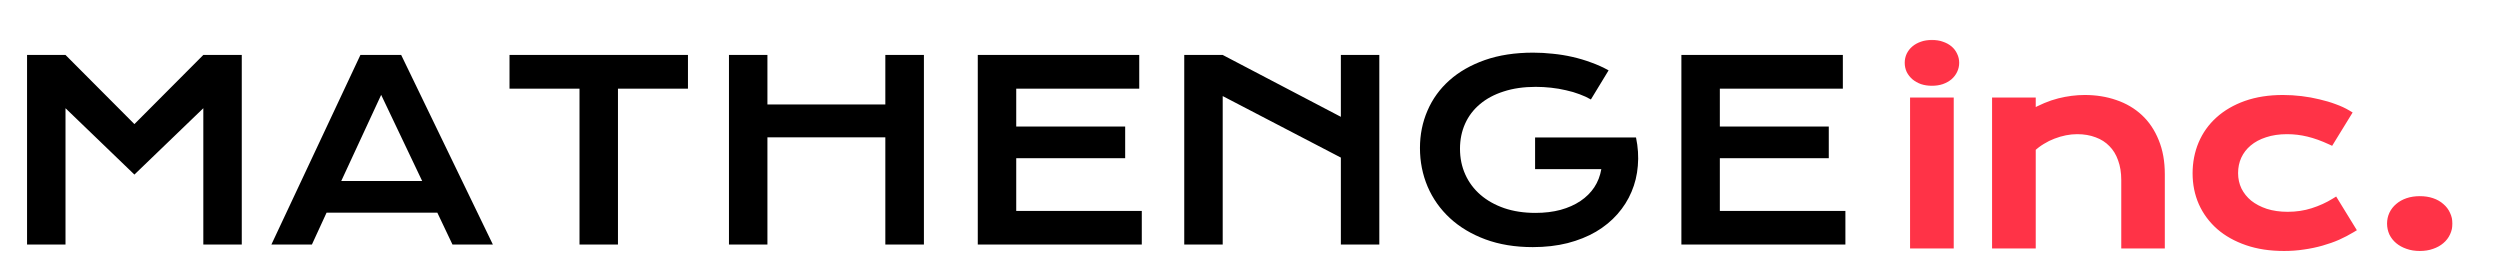 <svg width="644" height="71" viewBox="0 0 644 71" fill="none" xmlns="http://www.w3.org/2000/svg">
<path d="M6.969 14.156H16.875L34.625 31.969L52.375 14.156H62.281V63H52.375V27.875L34.625 44.969L16.875 27.875V63H6.969V14.156ZM92.844 14.156H103.344L126.969 63H116.562L112.656 54.781H84.125L80.344 63H69.906L92.844 14.156ZM108.75 46.625L98.188 24.438L87.906 46.625H108.75ZM149.281 22.844H131.25V14.156H177.219V22.844H159.188V63H149.281V22.844ZM187.781 14.156H197.688V26.906H228.062V14.156H238V63H228.062V35.375H197.688V63H187.781V14.156ZM251.875 14.156H293.469V22.844H261.781V32.594H289.844V40.75H261.781V54.344H294.125V63H251.875V14.156ZM305.062 14.156H314.969L345.406 30.094V14.156H355.312V63H345.406V40.594L314.969 24.75V63H305.062V14.156ZM365.781 38.125C365.781 34.688 366.427 31.479 367.719 28.5C369.01 25.5 370.896 22.896 373.375 20.688C375.854 18.479 378.896 16.74 382.5 15.469C386.125 14.198 390.271 13.562 394.938 13.562C396.625 13.562 398.312 13.656 400 13.844C401.708 14.01 403.385 14.281 405.031 14.656C406.698 15.031 408.312 15.51 409.875 16.094C411.458 16.656 412.958 17.333 414.375 18.125L409.812 25.625C408.958 25.125 407.99 24.677 406.906 24.281C405.823 23.865 404.656 23.521 403.406 23.25C402.177 22.958 400.896 22.74 399.562 22.594C398.25 22.448 396.927 22.375 395.594 22.375C392.51 22.375 389.76 22.771 387.344 23.562C384.927 24.333 382.885 25.427 381.219 26.844C379.552 28.24 378.281 29.917 377.406 31.875C376.531 33.833 376.094 35.979 376.094 38.312C376.094 40.729 376.552 42.948 377.469 44.969C378.385 46.99 379.688 48.729 381.375 50.188C383.062 51.646 385.104 52.792 387.5 53.625C389.896 54.438 392.573 54.844 395.531 54.844C397.885 54.844 400.042 54.583 402 54.062C403.958 53.521 405.667 52.76 407.125 51.781C408.583 50.802 409.771 49.625 410.688 48.25C411.604 46.854 412.208 45.292 412.5 43.562H395.438V35.406H421.406V35.438L421.438 35.406C421.958 37.906 422.115 40.344 421.906 42.719C421.719 45.073 421.177 47.302 420.281 49.406C419.406 51.49 418.198 53.406 416.656 55.156C415.115 56.906 413.271 58.417 411.125 59.688C408.979 60.938 406.542 61.917 403.812 62.625C401.083 63.312 398.094 63.656 394.844 63.656C390.302 63.656 386.229 62.99 382.625 61.656C379.042 60.323 376 58.5 373.5 56.188C371 53.875 369.083 51.167 367.75 48.062C366.438 44.958 365.781 41.646 365.781 38.125ZM433.125 14.156H474.719V22.844H443.031V32.594H471.094V40.75H443.031V54.344H475.375V63H433.125V14.156Z" fill="black"/>
<mask id="path-2-outside-1_149_5" maskUnits="userSpaceOnUse" x="490" y="10" width="142" height="55" fill="black">
<rect fill="white" x="490" y="10" width="142" height="55"/>
<path d="M497.656 21.094C496.74 21.094 495.906 20.969 495.156 20.719C494.427 20.448 493.802 20.094 493.281 19.656C492.76 19.198 492.354 18.677 492.062 18.094C491.792 17.49 491.656 16.854 491.656 16.188C491.656 15.5 491.792 14.865 492.062 14.281C492.354 13.677 492.76 13.156 493.281 12.719C493.802 12.281 494.427 11.938 495.156 11.688C495.906 11.417 496.74 11.281 497.656 11.281C498.594 11.281 499.427 11.417 500.156 11.688C500.906 11.938 501.542 12.281 502.062 12.719C502.583 13.156 502.979 13.677 503.25 14.281C503.542 14.865 503.688 15.5 503.688 16.188C503.688 16.854 503.542 17.49 503.25 18.094C502.979 18.677 502.583 19.198 502.062 19.656C501.542 20.094 500.906 20.448 500.156 20.719C499.427 20.969 498.594 21.094 497.656 21.094ZM493.031 26.125H502.281V63H493.031V26.125ZM514.156 26.125H523.406V29.25C525.865 27.854 528.208 26.875 530.438 26.312C532.688 25.75 534.885 25.469 537.031 25.469C539.844 25.469 542.448 25.885 544.844 26.719C547.24 27.531 549.312 28.75 551.062 30.375C552.812 32 554.177 34.031 555.156 36.469C556.156 38.885 556.656 41.688 556.656 44.875V63H547.438V46.375C547.438 44.354 547.146 42.552 546.562 40.969C546 39.365 545.177 38.021 544.094 36.938C543.031 35.833 541.729 35 540.188 34.438C538.667 33.854 536.958 33.562 535.062 33.562C534.062 33.562 533.031 33.667 531.969 33.875C530.927 34.083 529.896 34.385 528.875 34.781C527.875 35.156 526.906 35.635 525.969 36.219C525.031 36.781 524.177 37.427 523.406 38.156V63H514.156V26.125ZM565.812 44.656C565.812 41.948 566.302 39.427 567.281 37.094C568.281 34.74 569.729 32.708 571.625 31C573.542 29.271 575.875 27.917 578.625 26.938C581.396 25.958 584.552 25.469 588.094 25.469C589.635 25.469 591.188 25.562 592.75 25.75C594.312 25.938 595.812 26.208 597.25 26.562C598.708 26.896 600.073 27.302 601.344 27.781C602.615 28.24 603.719 28.75 604.656 29.312L600.375 36.281C598.354 35.344 596.438 34.656 594.625 34.219C592.833 33.781 591.01 33.562 589.156 33.562C587.031 33.562 585.125 33.844 583.438 34.406C581.75 34.948 580.312 35.719 579.125 36.719C577.958 37.698 577.062 38.865 576.438 40.219C575.833 41.552 575.531 43.01 575.531 44.594C575.531 46.177 575.854 47.646 576.5 49C577.167 50.333 578.094 51.49 579.281 52.469C580.49 53.427 581.938 54.188 583.625 54.75C585.333 55.292 587.229 55.562 589.312 55.562C591.604 55.562 593.76 55.24 595.781 54.594C597.823 53.948 599.719 53.083 601.469 52L605.75 58.969C604.646 59.635 603.448 60.26 602.156 60.844C600.865 61.406 599.479 61.896 598 62.312C596.542 62.729 595 63.052 593.375 63.281C591.771 63.531 590.104 63.656 588.375 63.656C584.854 63.656 581.698 63.177 578.906 62.219C576.115 61.26 573.75 59.938 571.812 58.25C569.875 56.542 568.385 54.531 567.344 52.219C566.323 49.906 565.812 47.385 565.812 44.656ZM615.906 57.594C615.906 56.76 616.073 55.979 616.406 55.25C616.76 54.5 617.26 53.854 617.906 53.312C618.552 52.75 619.333 52.312 620.25 52C621.167 51.688 622.198 51.531 623.344 51.531C624.49 51.531 625.521 51.688 626.438 52C627.354 52.312 628.125 52.75 628.75 53.312C629.396 53.854 629.885 54.5 630.219 55.25C630.573 55.979 630.75 56.76 630.75 57.594C630.75 58.427 630.573 59.219 630.219 59.969C629.885 60.698 629.396 61.333 628.75 61.875C628.125 62.417 627.354 62.844 626.438 63.156C625.521 63.49 624.49 63.656 623.344 63.656C622.198 63.656 621.167 63.49 620.25 63.156C619.333 62.844 618.552 62.417 617.906 61.875C617.26 61.333 616.76 60.698 616.406 59.969C616.073 59.219 615.906 58.427 615.906 57.594Z"/>
</mask>
<path d="M497.656 21.094C496.74 21.094 495.906 20.969 495.156 20.719C494.427 20.448 493.802 20.094 493.281 19.656C492.76 19.198 492.354 18.677 492.062 18.094C491.792 17.49 491.656 16.854 491.656 16.188C491.656 15.5 491.792 14.865 492.062 14.281C492.354 13.677 492.76 13.156 493.281 12.719C493.802 12.281 494.427 11.938 495.156 11.688C495.906 11.417 496.74 11.281 497.656 11.281C498.594 11.281 499.427 11.417 500.156 11.688C500.906 11.938 501.542 12.281 502.062 12.719C502.583 13.156 502.979 13.677 503.25 14.281C503.542 14.865 503.688 15.5 503.688 16.188C503.688 16.854 503.542 17.49 503.25 18.094C502.979 18.677 502.583 19.198 502.062 19.656C501.542 20.094 500.906 20.448 500.156 20.719C499.427 20.969 498.594 21.094 497.656 21.094ZM493.031 26.125H502.281V63H493.031V26.125ZM514.156 26.125H523.406V29.25C525.865 27.854 528.208 26.875 530.438 26.312C532.688 25.75 534.885 25.469 537.031 25.469C539.844 25.469 542.448 25.885 544.844 26.719C547.24 27.531 549.312 28.75 551.062 30.375C552.812 32 554.177 34.031 555.156 36.469C556.156 38.885 556.656 41.688 556.656 44.875V63H547.438V46.375C547.438 44.354 547.146 42.552 546.562 40.969C546 39.365 545.177 38.021 544.094 36.938C543.031 35.833 541.729 35 540.188 34.438C538.667 33.854 536.958 33.562 535.062 33.562C534.062 33.562 533.031 33.667 531.969 33.875C530.927 34.083 529.896 34.385 528.875 34.781C527.875 35.156 526.906 35.635 525.969 36.219C525.031 36.781 524.177 37.427 523.406 38.156V63H514.156V26.125ZM565.812 44.656C565.812 41.948 566.302 39.427 567.281 37.094C568.281 34.74 569.729 32.708 571.625 31C573.542 29.271 575.875 27.917 578.625 26.938C581.396 25.958 584.552 25.469 588.094 25.469C589.635 25.469 591.188 25.562 592.75 25.75C594.312 25.938 595.812 26.208 597.25 26.562C598.708 26.896 600.073 27.302 601.344 27.781C602.615 28.24 603.719 28.75 604.656 29.312L600.375 36.281C598.354 35.344 596.438 34.656 594.625 34.219C592.833 33.781 591.01 33.562 589.156 33.562C587.031 33.562 585.125 33.844 583.438 34.406C581.75 34.948 580.312 35.719 579.125 36.719C577.958 37.698 577.062 38.865 576.438 40.219C575.833 41.552 575.531 43.01 575.531 44.594C575.531 46.177 575.854 47.646 576.5 49C577.167 50.333 578.094 51.49 579.281 52.469C580.49 53.427 581.938 54.188 583.625 54.75C585.333 55.292 587.229 55.562 589.312 55.562C591.604 55.562 593.76 55.24 595.781 54.594C597.823 53.948 599.719 53.083 601.469 52L605.75 58.969C604.646 59.635 603.448 60.26 602.156 60.844C600.865 61.406 599.479 61.896 598 62.312C596.542 62.729 595 63.052 593.375 63.281C591.771 63.531 590.104 63.656 588.375 63.656C584.854 63.656 581.698 63.177 578.906 62.219C576.115 61.26 573.75 59.938 571.812 58.25C569.875 56.542 568.385 54.531 567.344 52.219C566.323 49.906 565.812 47.385 565.812 44.656ZM615.906 57.594C615.906 56.76 616.073 55.979 616.406 55.25C616.76 54.5 617.26 53.854 617.906 53.312C618.552 52.75 619.333 52.312 620.25 52C621.167 51.688 622.198 51.531 623.344 51.531C624.49 51.531 625.521 51.688 626.438 52C627.354 52.312 628.125 52.75 628.75 53.312C629.396 53.854 629.885 54.5 630.219 55.25C630.573 55.979 630.75 56.76 630.75 57.594C630.75 58.427 630.573 59.219 630.219 59.969C629.885 60.698 629.396 61.333 628.75 61.875C628.125 62.417 627.354 62.844 626.438 63.156C625.521 63.49 624.49 63.656 623.344 63.656C622.198 63.656 621.167 63.49 620.25 63.156C619.333 62.844 618.552 62.417 617.906 61.875C617.26 61.333 616.76 60.698 616.406 59.969C616.073 59.219 615.906 58.427 615.906 57.594Z" fill="#FF3347"/>
<path d="M495.156 20.719L494.808 21.656L494.824 21.662L494.84 21.667L495.156 20.719ZM493.281 19.656L492.621 20.407L492.629 20.415L492.638 20.422L493.281 19.656ZM492.062 18.094L491.15 18.503L491.159 18.522L491.168 18.541L492.062 18.094ZM492.062 14.281L491.162 13.847L491.159 13.853L491.155 13.86L492.062 14.281ZM495.156 11.688L495.481 12.633L495.488 12.631L495.496 12.628L495.156 11.688ZM500.156 11.688L499.808 12.625L499.824 12.631L499.84 12.636L500.156 11.688ZM503.25 14.281L502.337 14.69L502.346 14.71L502.356 14.729L503.25 14.281ZM503.25 18.094L502.349 17.659L502.346 17.666L502.343 17.673L503.25 18.094ZM502.062 19.656L502.706 20.422L502.714 20.415L502.723 20.407L502.062 19.656ZM500.156 20.719L500.481 21.665L500.488 21.662L500.496 21.659L500.156 20.719ZM493.031 26.125V25.125H492.031V26.125H493.031ZM502.281 26.125H503.281V25.125H502.281V26.125ZM502.281 63V64H503.281V63H502.281ZM493.031 63H492.031V64H493.031V63ZM497.656 20.094C496.83 20.094 496.106 19.981 495.472 19.77L494.84 21.667C495.707 21.956 496.649 22.094 497.656 22.094V20.094ZM495.504 19.781C494.868 19.545 494.346 19.245 493.924 18.89L492.638 20.422C493.258 20.943 493.987 21.351 494.808 21.656L495.504 19.781ZM493.942 18.905C493.512 18.527 493.187 18.107 492.957 17.646L491.168 18.541C491.521 19.247 492.009 19.869 492.621 20.407L493.942 18.905ZM492.975 17.685C492.762 17.21 492.656 16.714 492.656 16.188H490.656C490.656 16.994 490.821 17.769 491.15 18.503L492.975 17.685ZM492.656 16.188C492.656 15.635 492.764 15.145 492.97 14.702L491.155 13.86C490.819 14.584 490.656 15.365 490.656 16.188H492.656ZM492.963 14.716C493.192 14.241 493.51 13.832 493.924 13.485L492.638 11.953C492.011 12.48 491.516 13.113 491.162 13.847L492.963 14.716ZM493.924 13.485C494.339 13.136 494.852 12.849 495.481 12.633L494.832 10.742C494.002 11.026 493.265 11.427 492.638 11.953L493.924 13.485ZM495.496 12.628C496.122 12.402 496.838 12.281 497.656 12.281V10.281C496.641 10.281 495.69 10.431 494.817 10.747L495.496 12.628ZM497.656 12.281C498.499 12.281 499.211 12.403 499.808 12.625L500.504 10.75C499.644 10.43 498.689 10.281 497.656 10.281V12.281ZM499.84 12.636C500.49 12.853 501.009 13.14 501.419 13.485L502.706 11.953C502.074 11.422 501.323 11.022 500.472 10.739L499.84 12.636ZM501.419 13.485C501.828 13.828 502.13 14.228 502.337 14.69L504.163 13.872C503.828 13.127 503.339 12.485 502.706 11.953L501.419 13.485ZM502.356 14.729C502.574 15.165 502.688 15.647 502.688 16.188H504.688C504.688 15.353 504.509 14.564 504.144 13.834L502.356 14.729ZM502.688 16.188C502.688 16.703 502.576 17.189 502.349 17.659L504.151 18.529C504.507 17.79 504.688 17.006 504.688 16.188H502.688ZM502.343 17.673C502.135 18.121 501.827 18.532 501.402 18.905L502.723 20.407C503.34 19.864 503.823 19.234 504.157 18.515L502.343 17.673ZM501.419 18.89C501.003 19.241 500.475 19.541 499.817 19.778L500.496 21.659C501.338 21.355 502.081 20.947 502.706 20.422L501.419 18.89ZM499.832 19.773C499.227 19.98 498.506 20.094 497.656 20.094V22.094C498.681 22.094 499.627 21.957 500.481 21.665L499.832 19.773ZM493.031 27.125H502.281V25.125H493.031V27.125ZM501.281 26.125V63H503.281V26.125H501.281ZM502.281 62H493.031V64H502.281V62ZM494.031 63V26.125H492.031V63H494.031ZM514.156 26.125V25.125H513.156V26.125H514.156ZM523.406 26.125H524.406V25.125H523.406V26.125ZM523.406 29.25H522.406V30.968L523.9 30.12L523.406 29.25ZM530.438 26.312L530.195 25.342L530.193 25.343L530.438 26.312ZM544.844 26.719L544.515 27.663L544.523 27.666L544.844 26.719ZM555.156 36.469L554.228 36.842L554.232 36.851L555.156 36.469ZM556.656 63V64H557.656V63H556.656ZM547.438 63H546.438V64H547.438V63ZM546.562 40.969L545.619 41.3L545.621 41.307L545.624 41.315L546.562 40.969ZM544.094 36.938L543.373 37.631L543.38 37.638L543.387 37.645L544.094 36.938ZM540.188 34.438L539.829 35.371L539.837 35.374L539.845 35.377L540.188 34.438ZM531.969 33.875L531.776 32.894L531.773 32.894L531.969 33.875ZM528.875 34.781L529.226 35.718L529.237 35.714L528.875 34.781ZM525.969 36.219L526.483 37.076L526.49 37.072L526.497 37.068L525.969 36.219ZM523.406 38.156L522.719 37.43L522.406 37.726V38.156H523.406ZM523.406 63V64H524.406V63H523.406ZM514.156 63H513.156V64H514.156V63ZM514.156 27.125H523.406V25.125H514.156V27.125ZM522.406 26.125V29.25H524.406V26.125H522.406ZM523.9 30.12C526.297 28.758 528.557 27.818 530.682 27.282L530.193 25.343C527.859 25.932 525.432 26.95 522.912 28.38L523.9 30.12ZM530.68 27.283C532.857 26.738 534.973 26.469 537.031 26.469V24.469C534.797 24.469 532.518 24.762 530.195 25.342L530.68 27.283ZM537.031 26.469C539.744 26.469 542.236 26.87 544.515 27.663L545.172 25.774C542.66 24.9 539.944 24.469 537.031 24.469V26.469ZM544.523 27.666C546.793 28.436 548.741 29.584 550.382 31.108L551.743 29.642C549.884 27.916 547.686 26.627 545.165 25.772L544.523 27.666ZM550.382 31.108C552.014 32.623 553.299 34.527 554.228 36.842L556.084 36.096C555.056 33.535 553.611 31.377 551.743 29.642L550.382 31.108ZM554.232 36.851C555.172 39.123 555.656 41.791 555.656 44.875H557.656C557.656 41.584 557.14 38.648 556.08 36.086L554.232 36.851ZM555.656 44.875V63H557.656V44.875H555.656ZM556.656 62H547.438V64H556.656V62ZM548.438 63V46.375H546.438V63H548.438ZM548.438 46.375C548.438 44.259 548.132 42.337 547.501 40.623L545.624 41.315C546.16 42.768 546.438 44.449 546.438 46.375H548.438ZM547.506 40.638C546.9 38.908 546.001 37.431 544.801 36.23L543.387 37.645C544.353 38.611 545.1 39.821 545.619 41.3L547.506 40.638ZM544.814 36.244C543.639 35.023 542.205 34.109 540.53 33.498L539.845 35.377C541.254 35.891 542.424 36.644 543.373 37.631L544.814 36.244ZM540.546 33.504C538.893 32.87 537.061 32.562 535.062 32.562V34.562C536.856 34.562 538.44 34.838 539.829 35.371L540.546 33.504ZM535.062 32.562C533.993 32.562 532.897 32.674 531.776 32.894L532.161 34.856C533.165 34.659 534.132 34.562 535.062 34.562V32.562ZM531.773 32.894C530.673 33.114 529.586 33.433 528.513 33.849L529.237 35.714C530.205 35.338 531.181 35.052 532.165 34.856L531.773 32.894ZM528.524 33.845C527.46 34.244 526.432 34.753 525.44 35.37L526.497 37.068C527.38 36.518 528.29 36.069 529.226 35.718L528.524 33.845ZM525.454 35.361C524.456 35.96 523.544 36.649 522.719 37.43L524.093 38.883C524.81 38.205 525.606 37.603 526.483 37.076L525.454 35.361ZM522.406 38.156V63H524.406V38.156H522.406ZM523.406 62H514.156V64H523.406V62ZM515.156 63V26.125H513.156V63H515.156ZM567.281 37.094L566.361 36.703L566.359 36.707L567.281 37.094ZM571.625 31L572.294 31.743L572.295 31.742L571.625 31ZM578.625 26.938L578.292 25.995L578.29 25.995L578.625 26.938ZM597.25 26.562L597.011 27.534L597.019 27.535L597.027 27.537L597.25 26.562ZM601.344 27.781L600.991 28.717L600.998 28.72L601.004 28.722L601.344 27.781ZM604.656 29.312L605.508 29.836L606.037 28.975L605.171 28.455L604.656 29.312ZM600.375 36.281L599.954 37.188L600.761 37.563L601.227 36.805L600.375 36.281ZM594.625 34.219L594.388 35.19L594.39 35.191L594.625 34.219ZM583.438 34.406L583.743 35.358L583.754 35.355L583.438 34.406ZM579.125 36.719L579.768 37.485L579.769 37.484L579.125 36.719ZM576.438 40.219L575.53 39.8L575.527 39.806L576.438 40.219ZM576.5 49L575.597 49.431L575.601 49.439L575.606 49.447L576.5 49ZM579.281 52.469L578.645 53.24L578.652 53.246L578.66 53.252L579.281 52.469ZM583.625 54.75L583.309 55.699L583.316 55.701L583.323 55.703L583.625 54.75ZM595.781 54.594L595.48 53.64L595.477 53.641L595.781 54.594ZM601.469 52L602.321 51.477L601.796 50.622L600.942 51.15L601.469 52ZM605.75 58.969L606.267 59.825L607.13 59.304L606.602 58.445L605.75 58.969ZM602.156 60.844L602.556 61.761L602.568 61.755L602.156 60.844ZM598 62.312L597.729 61.35L597.725 61.351L598 62.312ZM593.375 63.281L593.235 62.291L593.228 62.292L593.221 62.293L593.375 63.281ZM571.812 58.25L571.151 59L571.156 59.004L571.812 58.25ZM567.344 52.219L566.429 52.623L566.432 52.63L567.344 52.219ZM566.812 44.656C566.812 42.071 567.279 39.683 568.203 37.481L566.359 36.707C565.325 39.171 564.812 41.825 564.812 44.656H566.812ZM568.202 37.485C569.145 35.264 570.507 33.353 572.294 31.743L570.956 30.257C568.951 32.063 567.418 34.215 566.361 36.703L568.202 37.485ZM572.295 31.742C574.102 30.112 576.318 28.82 578.96 27.88L578.29 25.995C575.432 27.013 572.981 28.43 570.955 30.258L572.295 31.742ZM578.958 27.88C581.603 26.946 584.643 26.469 588.094 26.469V24.469C584.461 24.469 581.189 24.971 578.292 25.995L578.958 27.88ZM588.094 26.469C589.595 26.469 591.107 26.56 592.631 26.743L592.869 24.757C591.268 24.565 589.676 24.469 588.094 24.469V26.469ZM592.631 26.743C594.155 26.926 595.615 27.19 597.011 27.534L597.489 25.591C596.01 25.227 594.47 24.949 592.869 24.757L592.631 26.743ZM597.027 27.537C598.446 27.862 599.767 28.255 600.991 28.717L601.697 26.846C600.379 26.349 598.971 25.93 597.473 25.588L597.027 27.537ZM601.004 28.722C602.228 29.163 603.271 29.648 604.142 30.17L605.171 28.455C604.166 27.852 603.001 27.316 601.683 26.841L601.004 28.722ZM603.804 28.789L599.523 35.758L601.227 36.805L605.508 29.836L603.804 28.789ZM600.796 35.374C598.726 34.414 596.747 33.702 594.86 33.247L594.39 35.191C596.128 35.61 597.982 36.273 599.954 37.188L600.796 35.374ZM594.862 33.247C592.992 32.791 591.09 32.562 589.156 32.562V34.562C590.931 34.562 592.674 34.772 594.388 35.19L594.862 33.247ZM589.156 32.562C586.944 32.562 584.928 32.855 583.121 33.458L583.754 35.355C585.322 34.832 587.118 34.562 589.156 34.562V32.562ZM583.132 33.454C581.338 34.03 579.781 34.859 578.481 35.954L579.769 37.484C580.844 36.578 582.162 35.866 583.743 35.358L583.132 33.454ZM578.482 35.953C577.205 37.025 576.218 38.309 575.53 39.8L577.345 40.638C577.907 39.42 578.712 38.371 579.768 37.485L578.482 35.953ZM575.527 39.806C574.859 41.279 574.531 42.88 574.531 44.594H576.531C576.531 43.141 576.808 41.825 577.348 40.632L575.527 39.806ZM574.531 44.594C574.531 46.318 574.884 47.934 575.597 49.431L577.403 48.569C576.824 47.357 576.531 46.037 576.531 44.594H574.531ZM575.606 49.447C576.337 50.91 577.353 52.175 578.645 53.24L579.917 51.697C578.834 50.804 577.997 49.757 577.394 48.553L575.606 49.447ZM578.66 53.252C579.972 54.293 581.527 55.105 583.309 55.699L583.941 53.801C582.348 53.27 581.007 52.561 579.903 51.685L578.66 53.252ZM583.323 55.703C585.143 56.281 587.143 56.562 589.312 56.562V54.562C587.315 54.562 585.523 54.303 583.927 53.797L583.323 55.703ZM589.312 56.562C591.699 56.562 593.959 56.226 596.086 55.546L595.477 53.641C593.562 54.253 591.509 54.562 589.312 54.562V56.562ZM596.083 55.547C598.2 54.877 600.172 53.979 601.995 52.85L600.942 51.15C599.266 52.188 597.446 53.018 595.48 53.64L596.083 55.547ZM600.617 52.523L604.898 59.492L606.602 58.445L602.321 51.477L600.617 52.523ZM605.233 58.113C604.166 58.757 603.004 59.364 601.745 59.932L602.568 61.755C603.892 61.157 605.126 60.514 606.267 59.825L605.233 58.113ZM601.757 59.927C600.51 60.47 599.168 60.944 597.729 61.35L598.271 63.275C599.79 62.847 601.219 62.343 602.556 61.761L601.757 59.927ZM597.725 61.351C596.315 61.754 594.818 62.068 593.235 62.291L593.515 64.272C595.182 64.036 596.769 63.704 598.275 63.274L597.725 61.351ZM593.221 62.293C591.671 62.535 590.056 62.656 588.375 62.656V64.656C590.152 64.656 591.871 64.528 593.529 64.269L593.221 62.293ZM588.375 62.656C584.944 62.656 581.9 62.189 579.231 61.273L578.582 63.165C581.496 64.165 584.764 64.656 588.375 64.656V62.656ZM579.231 61.273C576.543 60.35 574.296 59.087 572.469 57.496L571.156 59.004C573.204 60.788 575.686 62.17 578.582 63.165L579.231 61.273ZM572.474 57.5C570.641 55.884 569.238 53.989 568.256 51.808L566.432 52.63C567.533 55.074 569.109 57.2 571.151 59L572.474 57.5ZM568.259 51.815C567.298 49.639 566.812 47.258 566.812 44.656H564.812C564.812 47.513 565.348 50.173 566.429 52.623L568.259 51.815ZM616.406 55.25L615.502 54.823L615.497 54.834L616.406 55.25ZM617.906 53.312L618.549 54.079L618.556 54.073L618.563 54.067L617.906 53.312ZM626.438 52L626.115 52.947L626.438 52ZM628.75 53.312L628.081 54.056L628.094 54.068L628.107 54.079L628.75 53.312ZM630.219 55.25L629.305 55.656L629.312 55.672L629.319 55.687L630.219 55.25ZM630.219 59.969L629.314 59.542L629.309 59.553L630.219 59.969ZM628.75 61.875L628.107 61.109L628.101 61.114L628.095 61.119L628.75 61.875ZM626.438 63.156L626.115 62.21L626.105 62.213L626.096 62.217L626.438 63.156ZM620.25 63.156L620.592 62.217L620.582 62.213L620.573 62.21L620.25 63.156ZM617.906 61.875L617.264 62.641L617.906 61.875ZM616.406 59.969L615.492 60.375L615.499 60.39L615.507 60.406L616.406 59.969ZM616.906 57.594C616.906 56.898 617.044 56.259 617.316 55.666L615.497 54.834C615.101 55.699 614.906 56.623 614.906 57.594H616.906ZM617.31 55.677C617.602 55.06 618.012 54.529 618.549 54.079L617.264 52.546C616.509 53.179 615.919 53.94 615.502 54.823L617.31 55.677ZM618.563 54.067C619.099 53.6 619.763 53.223 620.573 52.947L619.927 51.053C618.904 51.402 618.005 51.9 617.249 52.558L618.563 54.067ZM620.573 52.947C621.368 52.675 622.288 52.531 623.344 52.531V50.531C622.108 50.531 620.965 50.7 619.927 51.053L620.573 52.947ZM623.344 52.531C624.399 52.531 625.319 52.675 626.115 52.947L626.76 51.053C625.723 50.7 624.58 50.531 623.344 50.531V52.531ZM626.115 52.947C626.923 53.222 627.571 53.596 628.081 54.056L629.419 52.569C628.679 51.904 627.786 51.403 626.76 51.053L626.115 52.947ZM628.107 54.079C628.64 54.525 629.035 55.049 629.305 55.656L631.133 54.844C630.736 53.951 630.152 53.183 629.393 52.546L628.107 54.079ZM629.319 55.687C629.605 56.276 629.75 56.907 629.75 57.594H631.75C631.75 56.613 631.54 55.682 631.118 54.813L629.319 55.687ZM629.75 57.594C629.75 58.28 629.605 58.926 629.315 59.542L631.123 60.396C631.541 59.512 631.75 58.574 631.75 57.594H629.75ZM629.309 59.553C629.041 60.14 628.645 60.658 628.107 61.109L629.393 62.641C630.146 62.009 630.73 61.256 631.128 60.385L629.309 59.553ZM628.095 61.119C627.583 61.563 626.93 61.932 626.115 62.21L626.76 64.103C627.778 63.756 628.667 63.27 629.405 62.631L628.095 61.119ZM626.096 62.217C625.306 62.504 624.393 62.656 623.344 62.656V64.656C624.586 64.656 625.736 64.475 626.779 64.096L626.096 62.217ZM623.344 62.656C622.295 62.656 621.382 62.504 620.592 62.217L619.908 64.096C620.952 64.475 622.101 64.656 623.344 64.656V62.656ZM620.573 62.21C619.756 61.931 619.087 61.56 618.549 61.109L617.264 62.641C618.017 63.273 618.911 63.756 619.927 64.103L620.573 62.21ZM618.549 61.109C618.006 60.654 617.596 60.129 617.306 59.532L615.507 60.406C615.925 61.267 616.514 62.013 617.264 62.641L618.549 61.109ZM617.32 59.563C617.044 58.943 616.906 58.289 616.906 57.594H614.906C614.906 58.565 615.101 59.495 615.492 60.375L617.32 59.563Z" fill="#FF3347" mask="url(#path-2-outside-1_149_5)"/>
</svg>
